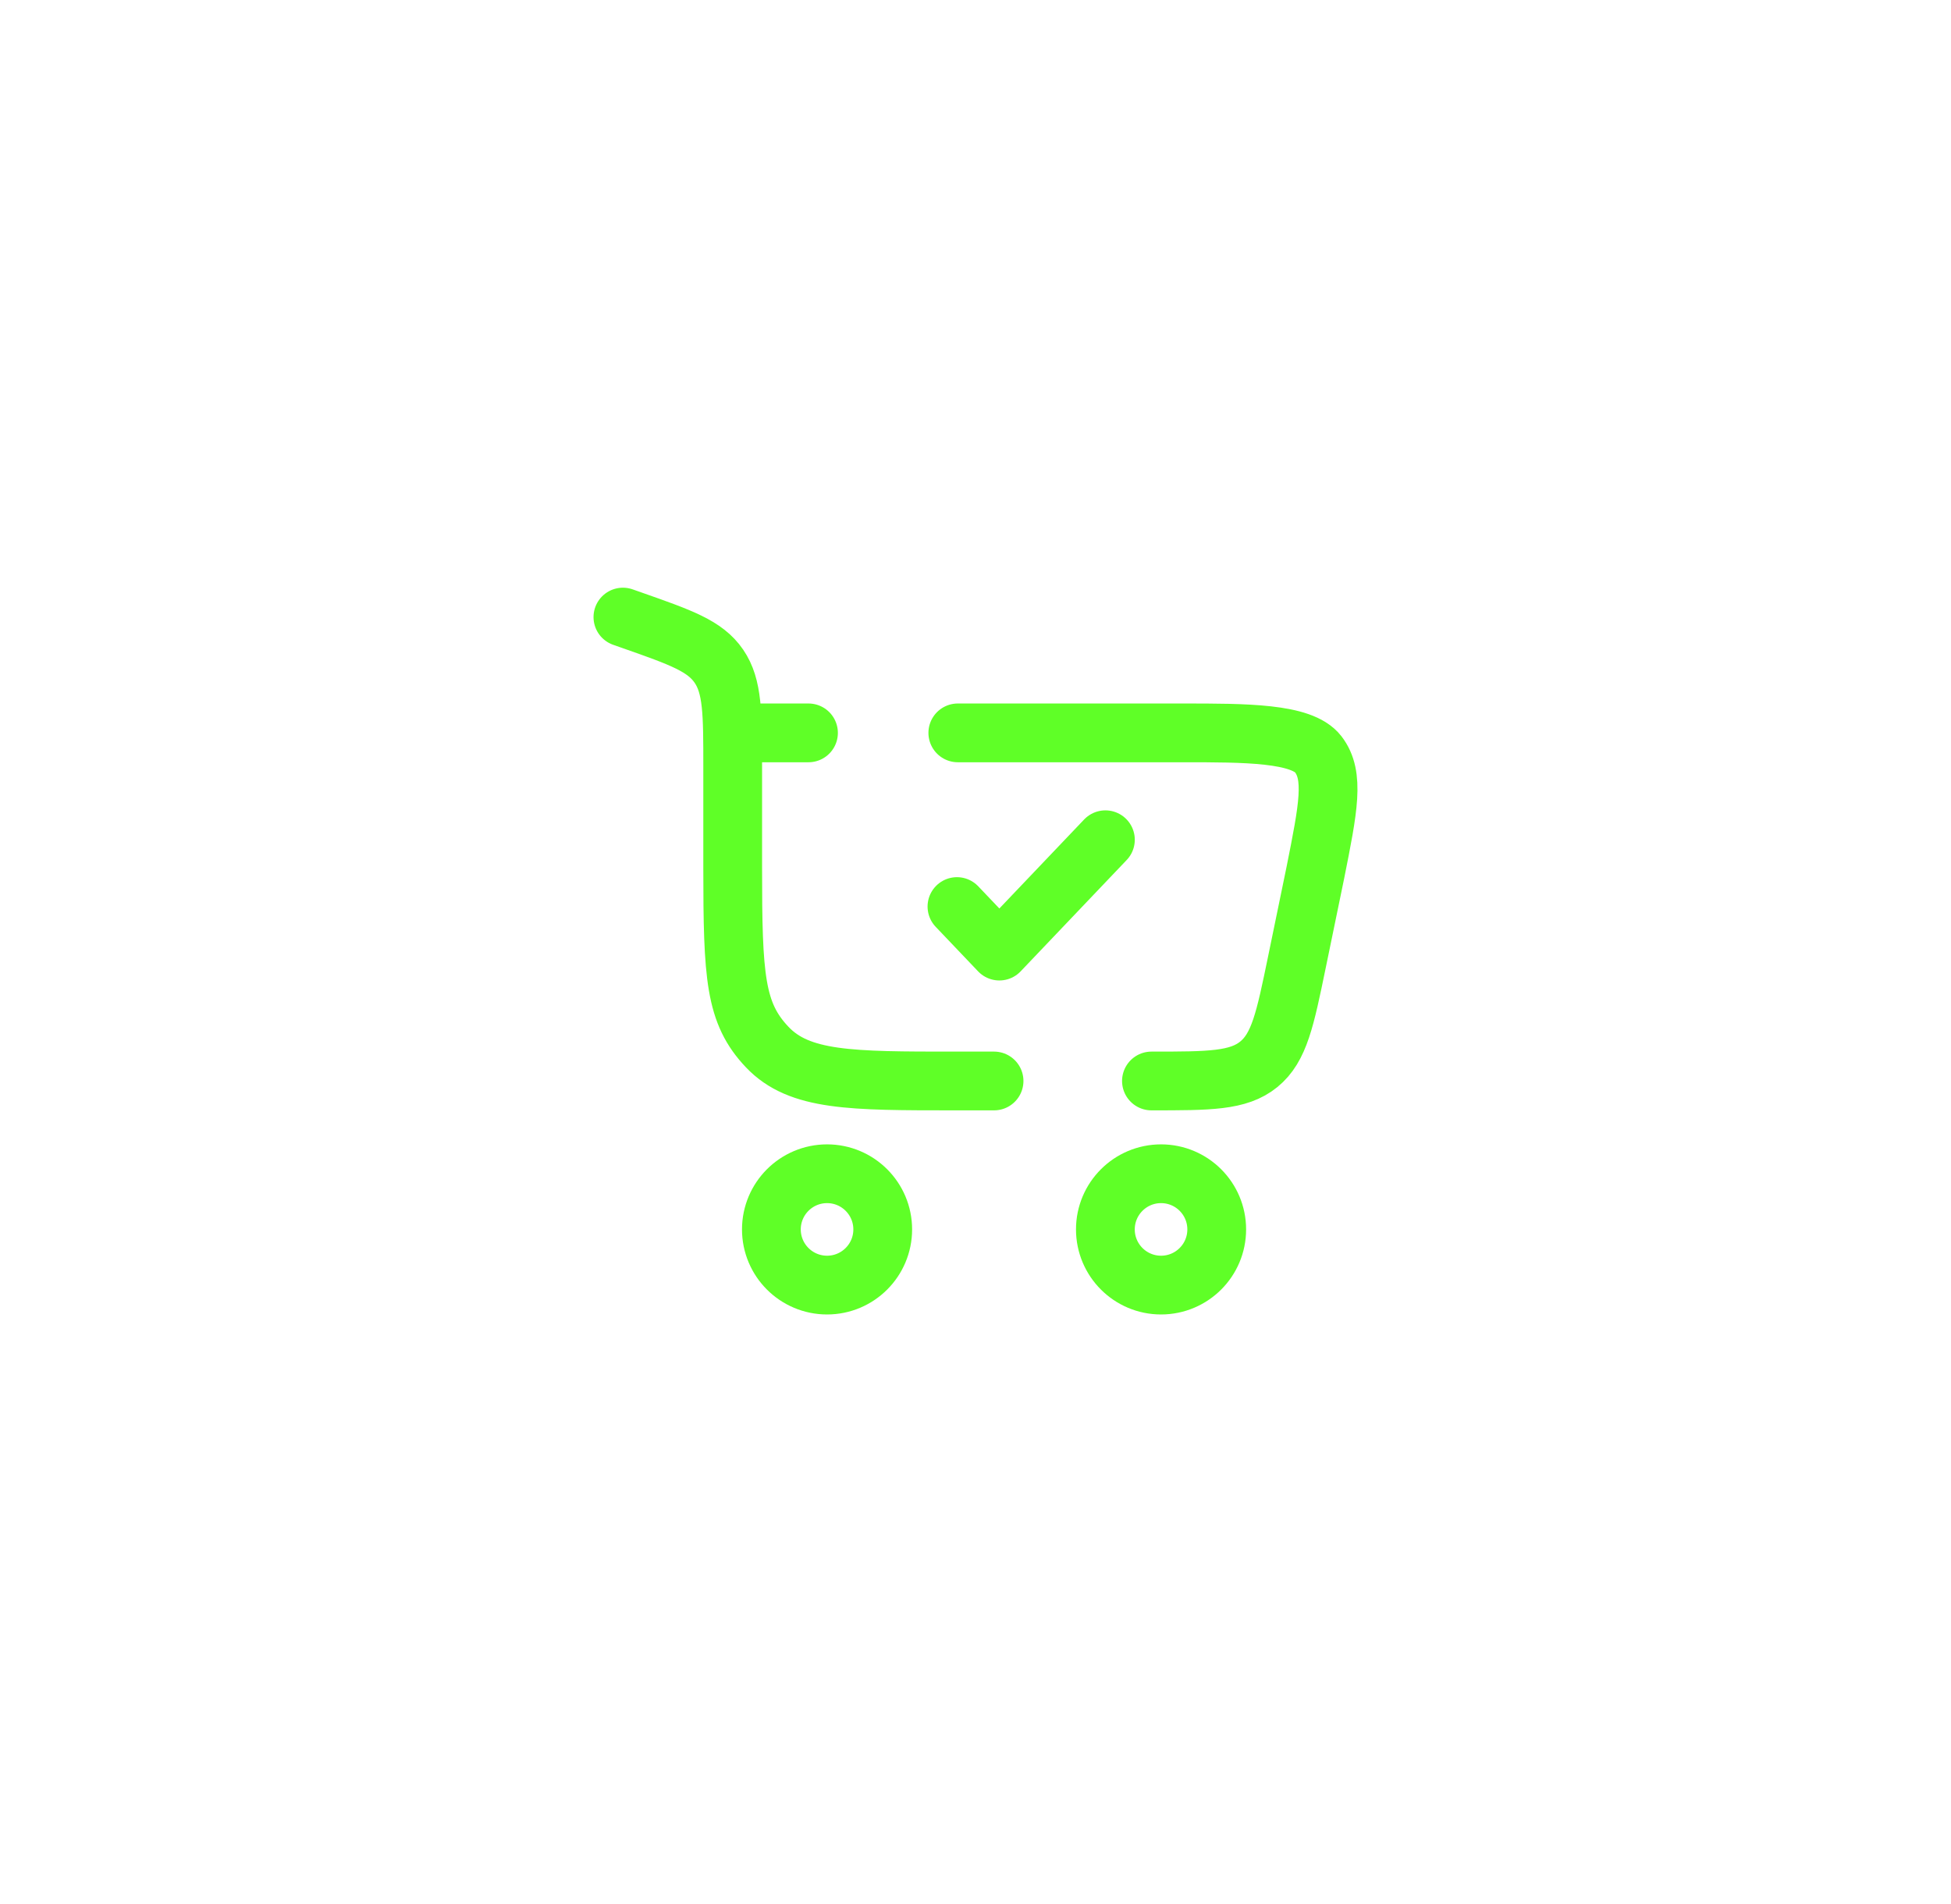 <svg width="166" height="162" viewBox="0 0 166 162" fill="none" xmlns="http://www.w3.org/2000/svg">
<g filter="url(#filter0_bd_180_24641)">
<path d="M70.37 95.735C72.986 95.735 75.106 97.856 75.106 100.472C75.106 103.088 72.986 105.209 70.37 105.209C67.754 105.209 65.633 103.088 65.633 100.472C65.633 97.856 67.754 95.735 70.37 95.735Z" stroke="#5FFF27" stroke-width="5"/>
<path d="M98.788 95.735C101.404 95.735 103.524 97.856 103.524 100.472C103.524 103.088 101.404 105.209 98.788 105.209C96.172 105.209 94.051 103.088 94.051 100.472C94.051 97.856 96.172 95.735 98.788 95.735Z" stroke="#5FFF27" stroke-width="5"/>
<path d="M81.422 72.999L85.031 76.788L94.053 67.314" stroke="#5FFF27" stroke-width="5" stroke-linecap="round" stroke-linejoin="round"/>
<path d="M53 48.367L53.825 48.657C57.935 50.102 59.99 50.825 61.166 52.545C62.341 54.265 62.341 56.55 62.341 61.12V69.715C62.341 79.004 62.541 82.069 65.277 84.955C68.013 87.841 72.416 87.841 81.224 87.841H84.579M97.97 87.841C102.899 87.841 105.364 87.841 107.106 86.421C108.848 85.001 109.346 82.587 110.341 77.759L111.919 70.102C113.016 64.61 113.563 61.865 112.162 60.042C110.76 58.22 105.97 58.22 100.649 58.22H81.495M62.341 58.22H68.79" stroke="#5FFF27" stroke-width="5" stroke-linecap="round"/>
</g>
<defs>
<filter id="filter0_bd_180_24641" x="0.794" y="0.302" width="164.413" height="161.255" filterUnits="userSpaceOnUse" color-interpolation-filters="sRGB">
<feFlood flood-opacity="0" result="BackgroundImageFix"/>
<feGaussianBlur in="BackgroundImageFix" stdDeviation="1.036"/>
<feComposite in2="SourceAlpha" operator="in" result="effect1_backgroundBlur_180_24641"/>
<feColorMatrix in="SourceAlpha" type="matrix" values="0 0 0 0 0 0 0 0 0 0 0 0 0 0 0 0 0 0 127 0" result="hardAlpha"/>
<feOffset dy="4.142"/>
<feGaussianBlur stdDeviation="24.853"/>
<feComposite in2="hardAlpha" operator="out"/>
<feColorMatrix type="matrix" values="0 0 0 0 0.89 0 0 0 0 0.796 0 0 0 0 0.498 0 0 0 0.3 0"/>
<feBlend mode="normal" in2="effect1_backgroundBlur_180_24641" result="effect2_dropShadow_180_24641"/>
<feBlend mode="normal" in="SourceGraphic" in2="effect2_dropShadow_180_24641" result="shape"/>
</filter>
</defs>
</svg>
